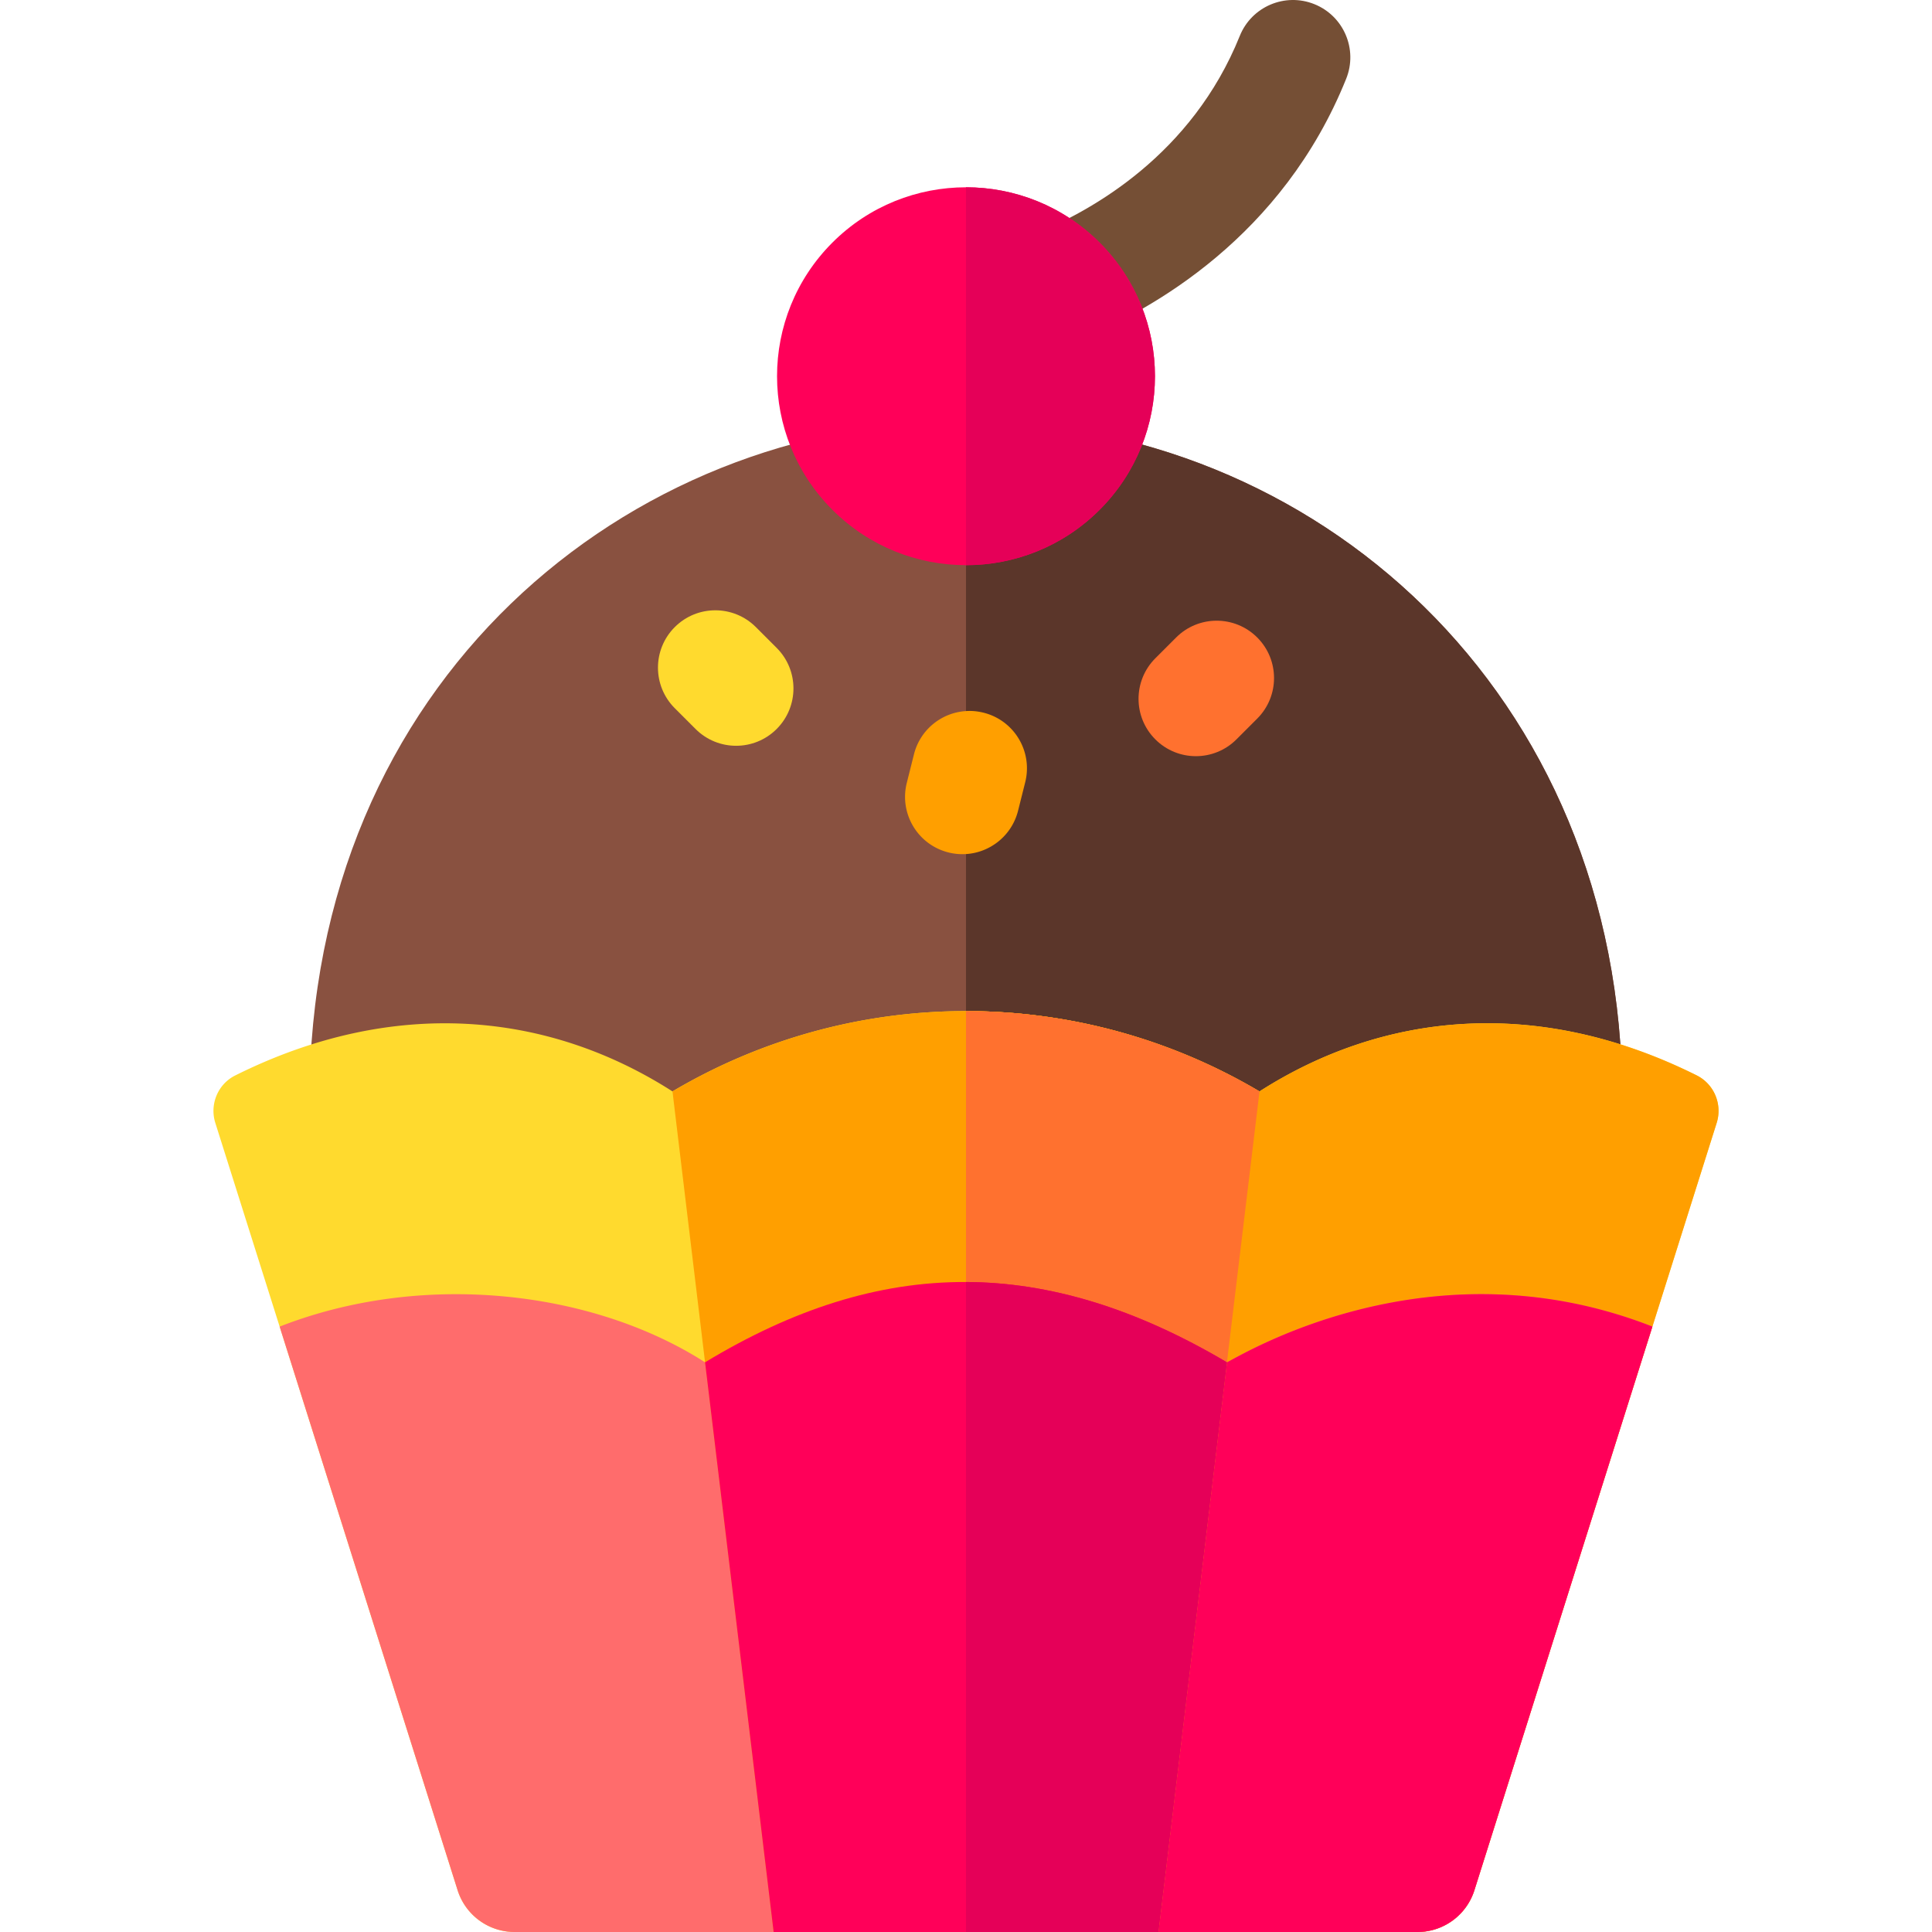 <svg height="512" viewBox="0 0 510 510" width="512" xmlns="http://www.w3.org/2000/svg"><path d="M346.966 1.099c-7.759-3.122-16.576.635-19.697 8.391-12.623 31.357-39.036 46.085-53.657 52.073l11.474 28.019c19.042-7.798 53.492-27.104 70.27-68.785 3.123-7.758-.634-16.576-8.39-19.698z" fill="#754f35"/><path d="M428.26 290.47H81.69c0-110.52 84.14-179.41 173.29-179.41h.02c91.42.02 173.26 71.08 173.26 179.41z" fill="#895140"/><path d="M428.26 290.47H255V111.06c91.42.02 173.26 71.08 173.26 179.41z" fill="#5b362a"/><path d="M183.61 192.435l-5.488-5.487c-5.912-5.912-5.913-15.497-.001-21.409 5.912-5.913 15.497-5.913 21.41-.001l5.488 5.487c5.912 5.912 5.913 15.497.001 21.409-5.91 5.91-15.494 5.915-21.41.001z" fill="#ffda2e"/><path d="M304.981 195.177c-5.912-5.913-5.911-15.498.002-21.409l5.488-5.487c5.913-5.911 15.499-5.911 21.409.002 5.912 5.913 5.911 15.498-.002 21.409l-5.488 5.487c-5.911 5.91-15.497 5.912-21.409-.002z" fill="#ff712f"/><path d="M270.624 206.518l-1.887 7.519c-1.655 6.54-7.337 11.011-13.736 11.414a14.974 14.974 0 01-4.653-.434c-8.104-2.039-13.019-10.264-10.971-18.378l1.887-7.519c1.655-6.56 7.337-11.021 13.736-11.415 1.524-.101 3.088.04 4.653.434 8.105 2.039 13.02 10.264 10.971 18.379z" fill="#ff9f00"/><path d="M290.27 134.58c-9.74 9.74-22.5 14.61-35.27 14.61s-25.53-4.87-35.27-14.61c-19.48-19.48-19.48-51.06 0-70.54 9.74-9.74 22.5-14.6 35.27-14.6s25.53 4.86 35.27 14.6c19.48 19.48 19.48 51.06 0 70.54z" fill="#ff0059"/><path d="M290.27 134.58c-9.74 9.74-22.5 14.61-35.27 14.61V49.44c12.77 0 25.53 4.86 35.27 14.6 19.48 19.48 19.48 51.06 0 70.54z" fill="#e50058"/><path d="M453.158 296.432l-16.966 53.753-46.991 148.794A15.784 15.784 0 01374.163 510H135.838a15.784 15.784 0 01-15.038-11.021L73.819 350.195l-16.976-53.763c-1.554-4.905.656-10.254 5.268-12.545 41.894-20.902 82.607-16.794 115.408 4.219.061-.04.101-.07.151-.101a152.107 152.107 0 01154.779.112l.03-.01c32.498-20.811 73.181-25.292 115.408-4.229 4.604 2.3 6.825 7.639 5.271 12.554z" fill="#ffda2e"/><path d="M453.158 296.432l-16.966 53.753-46.991 148.794A15.784 15.784 0 01374.163 510H255.001V266.901a152.101 152.101 0 0177.45 21.215l.03-.01c32.498-20.811 73.181-25.292 115.408-4.229 4.602 2.301 6.823 7.64 5.269 12.555z" fill="#ff9f00"/><path d="M436.192 350.185l-46.991 148.794A15.784 15.784 0 01374.163 510H135.838a15.784 15.784 0 01-15.038-11.021L73.819 350.195c37.726-14.785 82.547-9.628 112.29 9.416 22.981-13.908 45.588-21.295 68.892-21.194 22.022.101 44.68 6.883 68.882 21.204 4.218-2.059 53.611-32.427 112.309-9.436z" fill="#ff6c6c"/><path d="M436.192 350.185l-46.991 148.794A15.784 15.784 0 01374.163 510H255.001V338.417c22.022.101 44.68 6.883 68.882 21.204 4.218-2.059 53.611-32.427 112.309-9.436z" fill="#ff0059"/><path d="M332.481 288.106c-.933 7.757-7.723 64.244-8.599 71.516L305.796 510H204.225l-18.106-150.389-8.599-71.506h.01c.01 0 .01-.01.02-.01.061-.03.101-.06.151-.091A152.027 152.027 0 01255 266.901c26.796 0 53.592 7.065 77.481 21.205z" fill="#ff9f00"/><path d="M332.481 288.106l-8.599 71.516L305.796 510H255V266.901c26.796 0 53.592 7.065 77.481 21.205z" fill="#ff712f"/><path d="M323.882 359.621L305.796 510H204.225l-18.106-150.389c22.971-13.897 45.578-21.295 68.882-21.194 22.032.091 44.679 6.883 68.881 21.204z" fill="#ff0059"/><path d="M323.882 359.621L305.796 510H255V338.417c22.033.091 44.68 6.883 68.882 21.204z" fill="#e50058"/></svg>